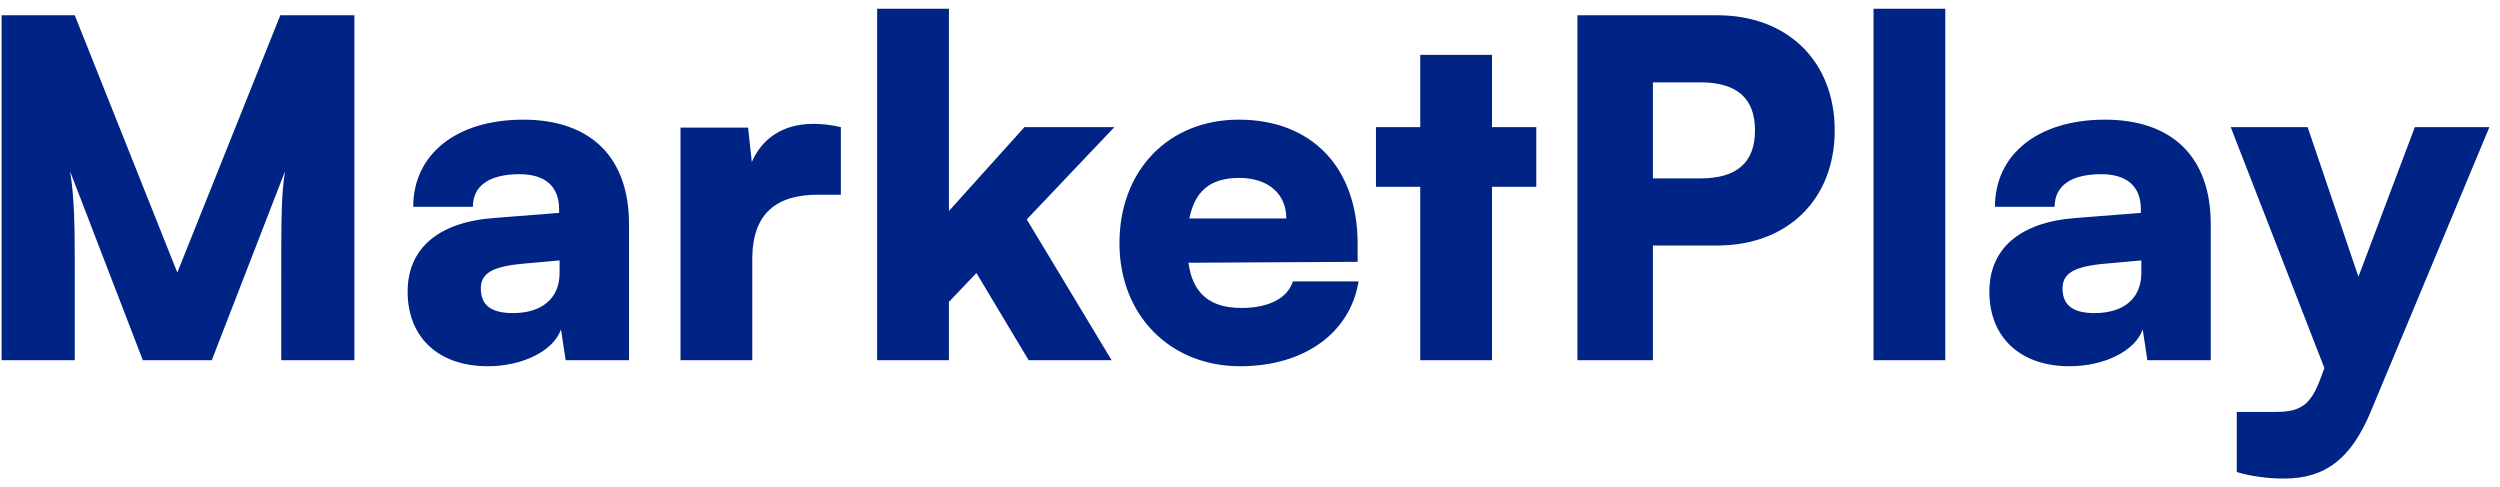 <svg width="118" height="23" viewBox="0 0 118 23" fill="none" xmlns="http://www.w3.org/2000/svg">
<path d="M3.529 17V12.446C3.529 10.664 3.507 9.3 3.309 8.09L6.741 17H9.997L13.451 8.09C13.275 9.3 13.275 10.07 13.275 13.59V17H16.729V0.72H13.231L8.369 12.864L3.529 0.72H0.075V17H3.529ZM23.024 17.286C24.674 17.286 26.126 16.56 26.478 15.548L26.698 17H29.69V10.576C29.69 7.43 27.886 5.648 24.696 5.648C21.55 5.648 19.504 7.276 19.504 9.762H22.32C22.32 8.772 23.09 8.222 24.52 8.222C25.73 8.222 26.39 8.794 26.39 9.872V10.048L23.31 10.29C20.67 10.488 19.24 11.742 19.24 13.766C19.24 15.922 20.692 17.286 23.024 17.286ZM24.212 14.778C23.178 14.778 22.694 14.404 22.694 13.612C22.694 12.908 23.222 12.578 24.696 12.446L26.412 12.292V12.886C26.412 14.14 25.51 14.778 24.212 14.778ZM39.688 6C39.226 5.89 38.786 5.846 38.39 5.846C36.916 5.846 35.948 6.572 35.486 7.65L35.31 6.022H32.12V17H35.508V12.226C35.508 10.048 36.674 9.19 38.61 9.19H39.688V6ZM44.789 17V14.25L46.087 12.886L48.551 17H52.467L48.463 10.356L52.599 6H48.353L44.789 9.96V0.412H41.401V17H44.789ZM58.536 17.286C61.55 17.286 63.728 15.724 64.124 13.282H61.022C60.78 14.074 59.878 14.536 58.602 14.536C57.106 14.536 56.292 13.854 56.094 12.402L64.08 12.358V11.5C64.08 7.914 61.924 5.648 58.47 5.648C55.148 5.648 52.838 8.046 52.838 11.478C52.838 14.866 55.214 17.286 58.536 17.286ZM58.492 8.398C59.856 8.398 60.714 9.146 60.714 10.312H56.138C56.402 8.992 57.15 8.398 58.492 8.398ZM70.423 17V8.816H72.513V6H70.423V2.59H67.035V6H64.945V8.816H67.035V17H70.423ZM81.054 11.588C84.376 11.588 86.598 9.41 86.598 6.154C86.598 2.898 84.376 0.72 81.054 0.72H74.454V17H78.018V11.588H81.054ZM80.262 3.888C81.978 3.888 82.836 4.636 82.836 6.154C82.836 7.672 81.978 8.42 80.262 8.42H78.018V3.888H80.262ZM91.818 17V0.412H88.43V17H91.818ZM97.682 17.286C99.332 17.286 100.784 16.56 101.136 15.548L101.356 17H104.348V10.576C104.348 7.43 102.544 5.648 99.354 5.648C96.208 5.648 94.162 7.276 94.162 9.762H96.978C96.978 8.772 97.748 8.222 99.178 8.222C100.388 8.222 101.048 8.794 101.048 9.872V10.048L97.968 10.29C95.328 10.488 93.898 11.742 93.898 13.766C93.898 15.922 95.35 17.286 97.682 17.286ZM98.87 14.778C97.836 14.778 97.352 14.404 97.352 13.612C97.352 12.908 97.88 12.578 99.354 12.446L101.07 12.292V12.886C101.07 14.14 100.168 14.778 98.87 14.778ZM105.576 22.28C106.236 22.478 107.006 22.588 107.82 22.588C109.756 22.588 110.988 21.642 111.912 19.398L117.5 6H113.98L111.318 13.062L108.92 6H105.29L109.712 17.374L109.514 17.902C109.074 19.09 108.59 19.442 107.446 19.442H105.576V22.28Z" fill="#002485"/>
</svg>
